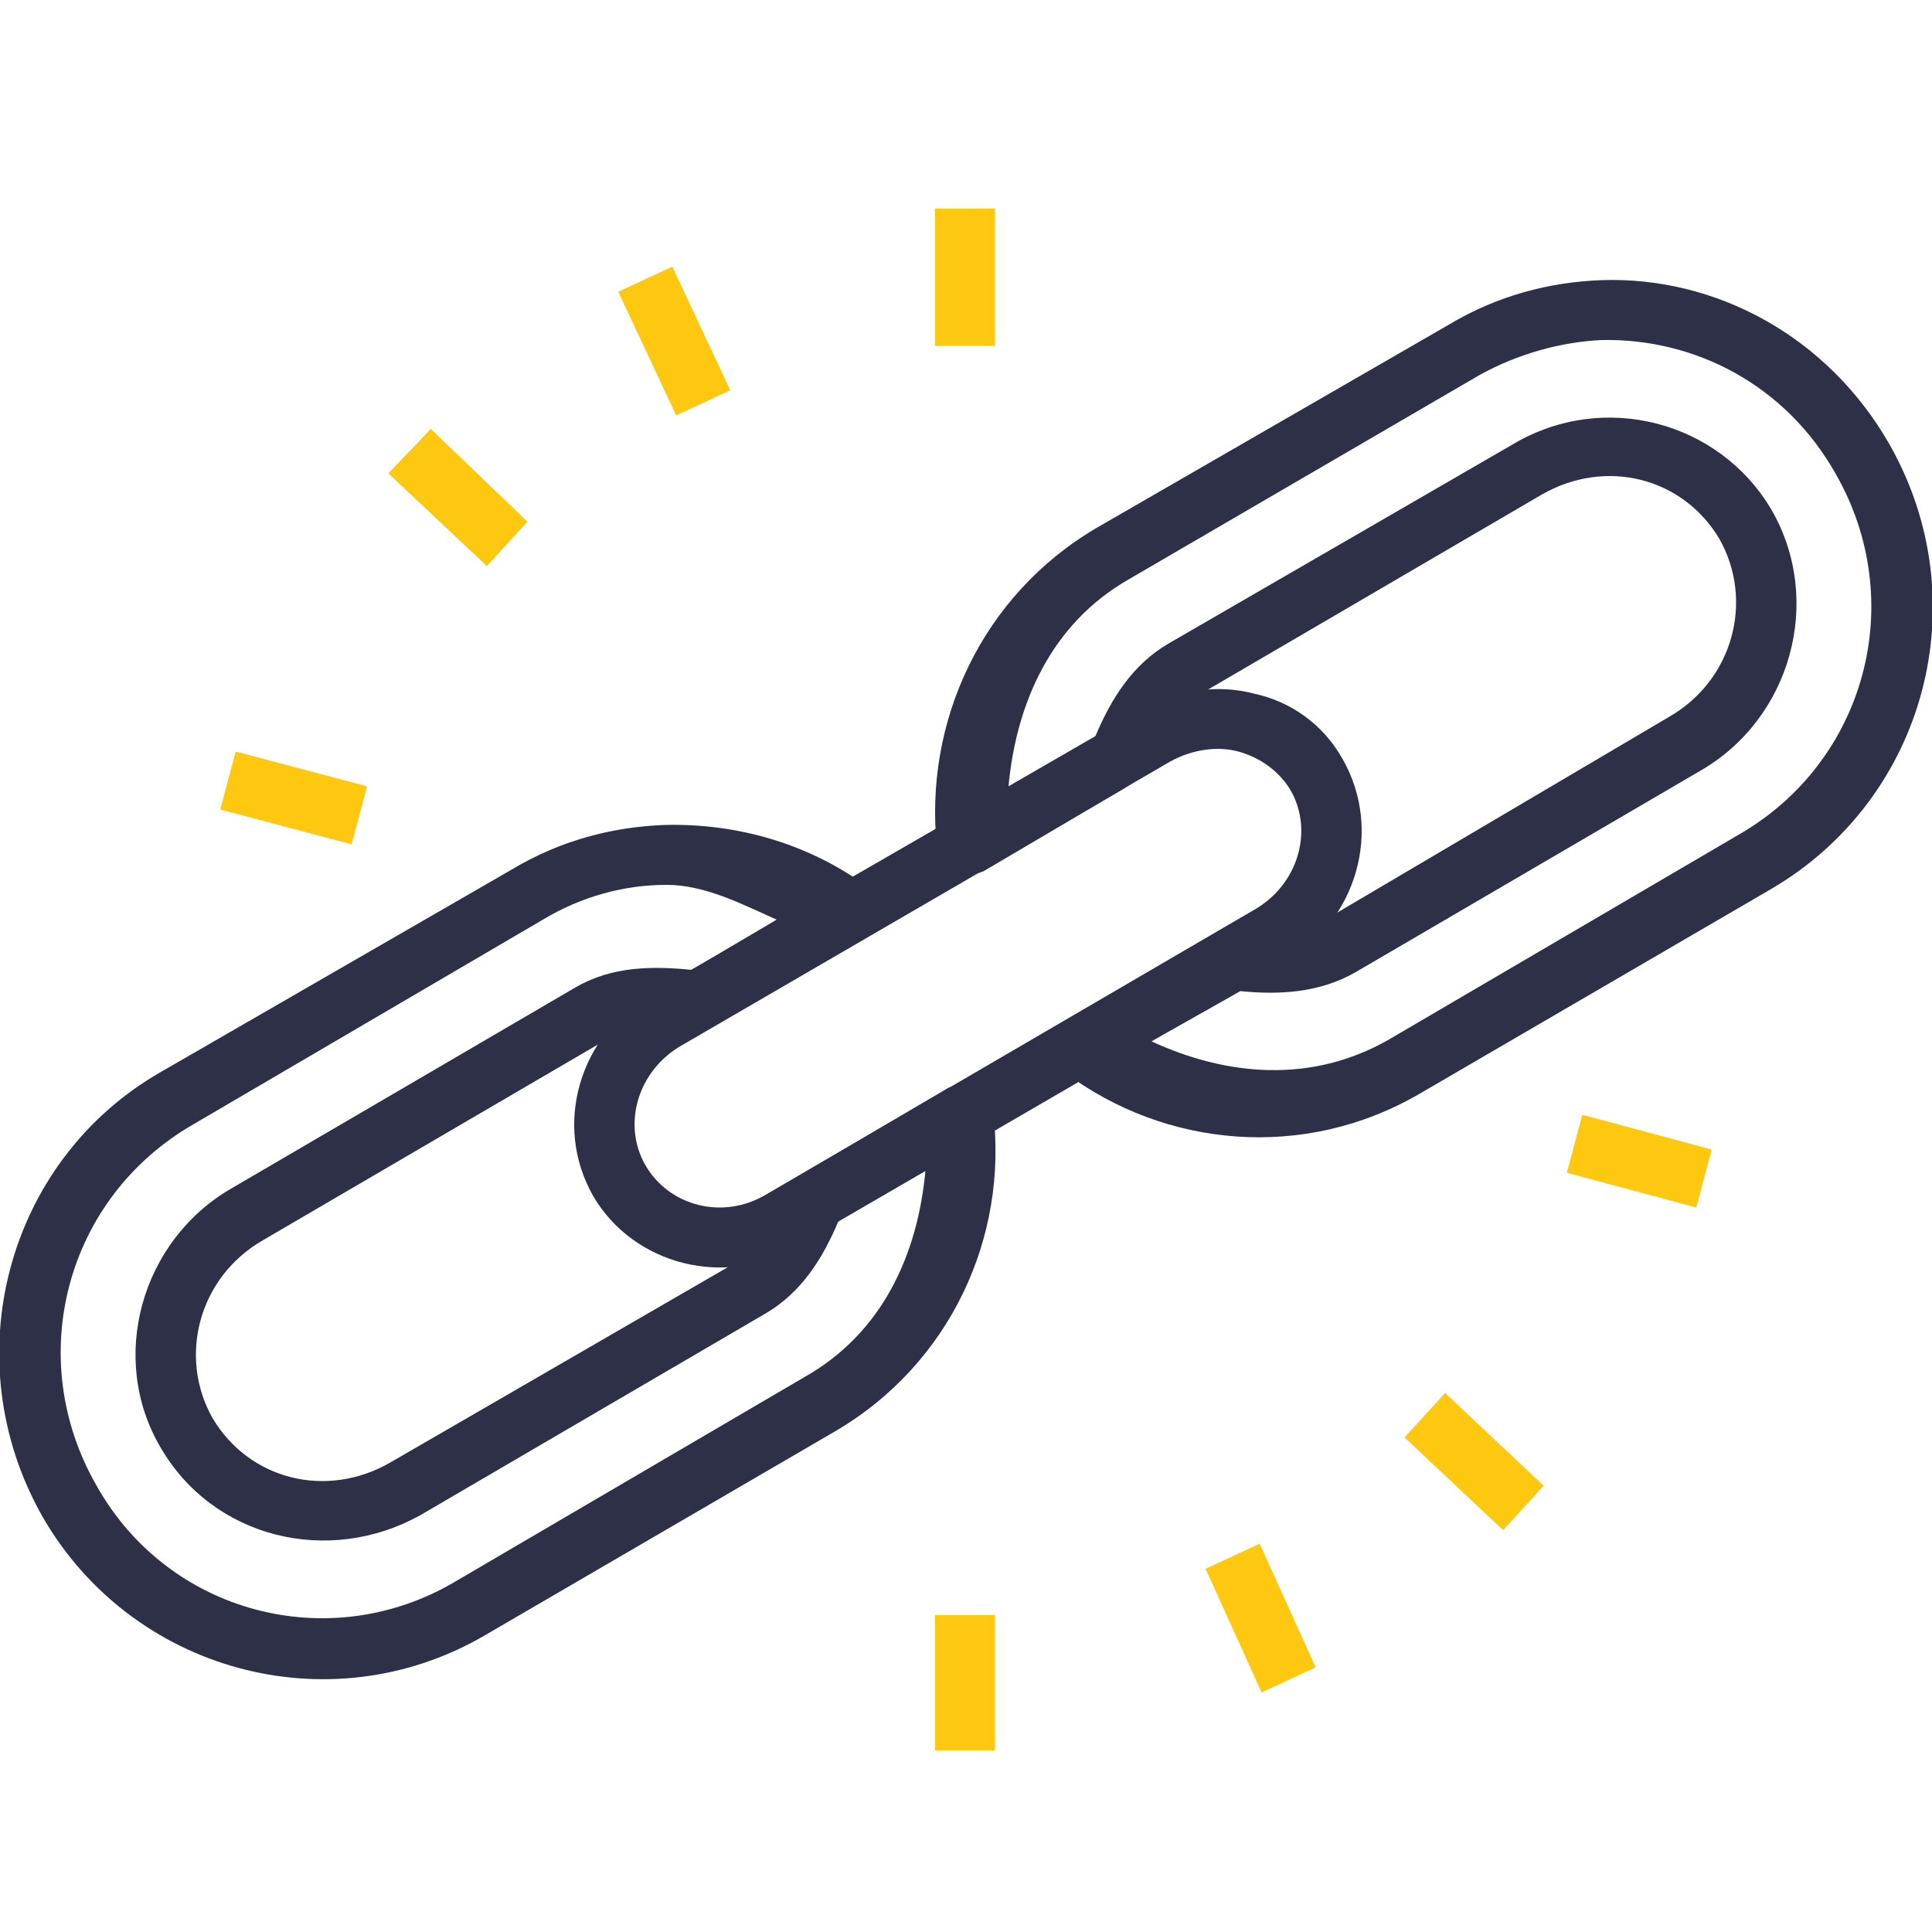 <svg xmlns="http://www.w3.org/2000/svg" xmlns:xlink="http://www.w3.org/1999/xlink" viewBox="0 0 100 100"><style>.st3,.st4{fill-rule:evenodd;clip-rule:evenodd;fill:#ffc810}.st4{fill:#2d3047}</style><g id="Layer_2"><defs><path id="SVGID_3_" d="M0 9.4h100v81.3H0z"/></defs><clipPath id="SVGID_4_"><use xlink:href="#SVGID_3_" overflow="visible"/></clipPath><path d="M82.9 14.5c-2.7.1-5.4.8-7.9 2.3L56.8 27.3c-6 3.5-9 10.1-8.3 16.6.1.5.4 1 .9 1.2.5.2 1 .2 1.5 0l7.3-4.3c.3-.2.6-.5.7-.9.5-1.6 1.6-3 3.1-3.9l17.8-10.4c3.3-1.9 7.3-.9 9.2 2.3 1.8 3.2.7 7.3-2.6 9.2L68.6 47.6c-1.6.9-3.3 1.1-4.9.8-.4-.1-.8 0-1.1.2l-7.3 4.3c-.5.3-.7.7-.8 1.3 0 .5.2 1 .6 1.3 5.2 3.9 12.4 4.6 18.4 1.1L91.7 46c8-4.7 10.7-14.9 6.1-23-3.2-5.6-9-8.7-14.9-8.5zm0 3.1c4.8-.1 9.5 2.3 12.1 6.9 3.8 6.6 1.6 14.9-5 18.7L71.9 53.8c-4 2.3-8.4 1.9-12.3.1l4.6-2.6c2 .2 4.1.1 6-1L88 39.9c4.7-2.7 6.4-8.8 3.7-13.5C89 21.8 83 20.2 78.3 23L60.5 33.3c-1.9 1.1-3 2.9-3.8 4.8l-4.5 2.6c.4-4.3 2.2-8.4 6.2-10.7l18.2-10.6c2-1.1 4.2-1.7 6.3-1.8zM34.4 42.7c-2.7.1-5.4.8-7.9 2.3L8.3 55.5c-8 4.6-10.7 14.9-6.1 23 4.6 8 14.8 10.8 22.8 6.2l18.2-10.6c6-3.5 9-10.1 8.2-16.6-.1-.5-.4-1-.8-1.2-.5-.2-1-.2-1.5 0l-7.3 4.3c-.3.2-.6.5-.7.9-.5 1.6-1.6 3-3.1 3.9L20.2 75.7c-3.3 1.9-7.3.9-9.2-2.3-1.8-3.2-.7-7.3 2.6-9.2l17.8-10.4c1.6-.9 3.3-1.1 4.9-.8.4.1.8 0 1.1-.2l7.3-4.3c.4-.3.7-.7.8-1.3 0-.5-.2-1-.6-1.3-3-2.2-6.7-3.3-10.5-3.2zm.1 3.1c2 0 3.9 1 5.7 1.8l-4.4 2.6c-2-.2-4.1-.2-6 .9L12 61.5c-4.7 2.7-6.4 8.8-3.7 13.4 2.7 4.7 8.7 6.2 13.5 3.5L39.6 68c1.9-1.1 3-2.9 3.8-4.8l4.5-2.6c-.4 4.3-2.2 8.4-6.3 10.7L23.5 81.9C17 85.7 8.7 83.5 5 76.9 1.2 70.3 3.4 62 10 58.2l18.1-10.6c2-1.2 4.2-1.8 6.4-1.8z" clip-path="url(#SVGID_4_)" fill="#2d3047"/><path d="M64.9 35.9c-1.9-.5-4-.2-5.9.9L33.7 51.4c-3.7 2.2-5.1 6.8-3 10.5 2.1 3.6 6.9 4.8 10.5 2.6l25.3-14.7c3.7-2.1 5.1-6.8 3-10.5-1-1.8-2.7-3-4.6-3.4zm-.8 3c1.1.3 2.1 1 2.7 2 1.2 2.1.4 4.9-1.9 6.2L39.7 61.8c-2.3 1.4-5.1.6-6.3-1.5-1.2-2.1-.4-4.9 1.9-6.2l25.3-14.7c1.1-.6 2.4-.8 3.5-.5z" fill="#2d3047"/><path class="st3" d="M48.4 10.8v7.1h3.1v-7.1h-3.1zm0 72.8v7h3.1v-7h-3.1zm33.5-25.9l-.8 3 6.7 1.8.8-3-6.7-1.8zM12.2 38.9l-.8 3 6.8 1.8.8-3-6.8-1.8zm53 41l-2.8 1.3 2.9 6.4 2.8-1.3-2.9-6.4zM34.8 13.8L32 15.1l3 6.4 2.8-1.3-3-6.4zm40 58.3l-2.1 2.3 5.1 4.8 2.1-2.3-5.1-4.8zM22.3 22.2l-2.2 2.3 5.1 4.8 2.1-2.3-5-4.8z"/></g></svg>